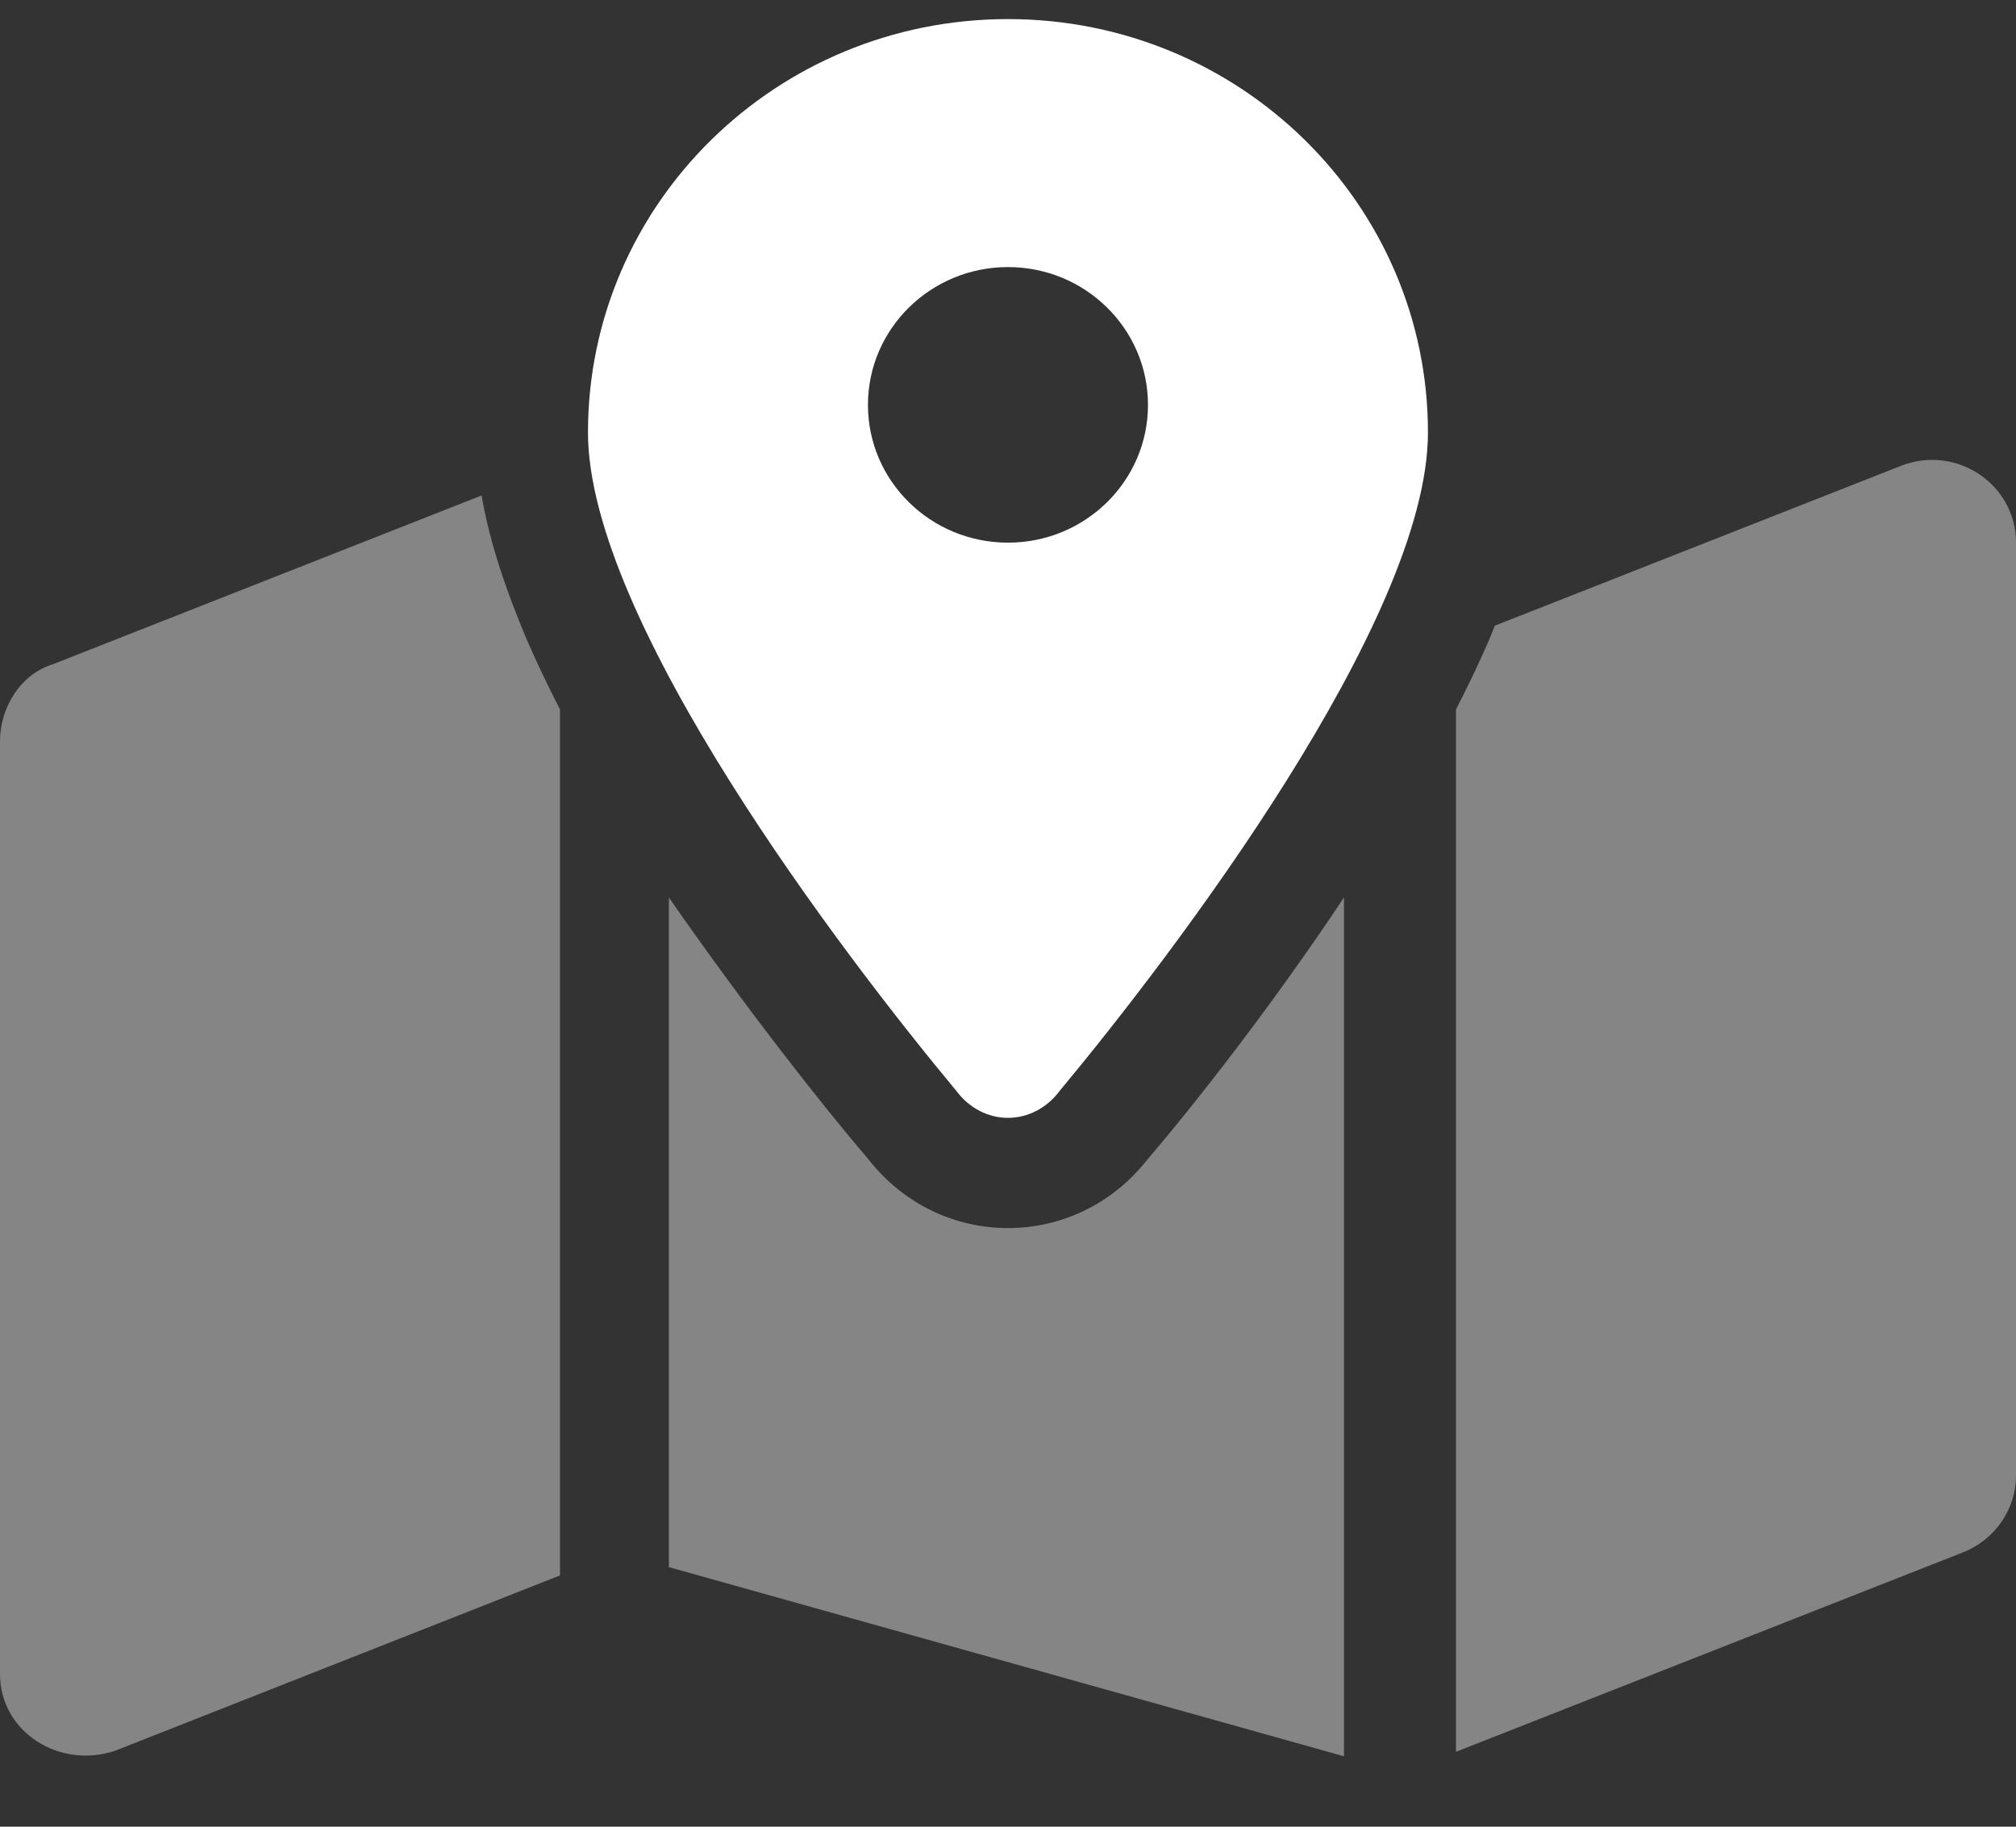 <svg width="32" height="29" viewBox="0 0 32 29" fill="none" xmlns="http://www.w3.org/2000/svg">
<rect x="0" y="0" width="32" height="29" fill="#333333" stroke="none"/>
<g clip-path="url(#clip0_200_7141)">
<path d="M15.178 17.316C13.394 15.172 9.333 9.851 9.333 6.865C9.333 3.241 12.316 0.303 16 0.303C19.683 0.303 22.666 3.241 22.666 6.865C22.666 9.851 18.605 15.172 16.822 17.316C16.394 17.89 15.605 17.89 15.178 17.316ZM16 8.615C17.227 8.615 18.222 7.636 18.222 6.428C18.222 5.22 17.227 4.24 16 4.24C14.772 4.24 13.777 5.22 13.777 6.428C13.777 7.636 14.772 8.615 16 8.615Z" fill="white"/>
<path opacity="0.4" d="M23.111 27.811V11.262C23.306 10.885 23.483 10.513 23.644 10.141C23.672 10.07 23.7 10.004 23.728 9.933L30.172 7.396C31.05 7.051 32 7.686 32 8.615V23.425C32 23.961 31.667 24.442 31.161 24.644L23.111 27.811ZM0.838 10.546L7.644 7.866C7.778 8.643 8.05 9.414 8.356 10.141C8.517 10.513 8.694 10.885 8.889 11.262V25.011L1.828 27.794C0.953 28.09 0 27.504 0 26.575V11.765C0 11.229 0.332 10.699 0.838 10.546ZM21.333 27.882L10.617 24.879V14.248C11.806 15.96 13.017 17.507 13.789 18.41C14.928 19.859 17.072 19.859 18.211 18.41C18.983 17.507 20.194 15.96 21.333 14.248V27.882Z" fill="white"/>
</g>
<defs>
<clipPath id="clip0_200_7141">
<rect width="32" height="28" fill="white" transform="translate(0 0.303)"/>
</clipPath>
</defs>
</svg>

